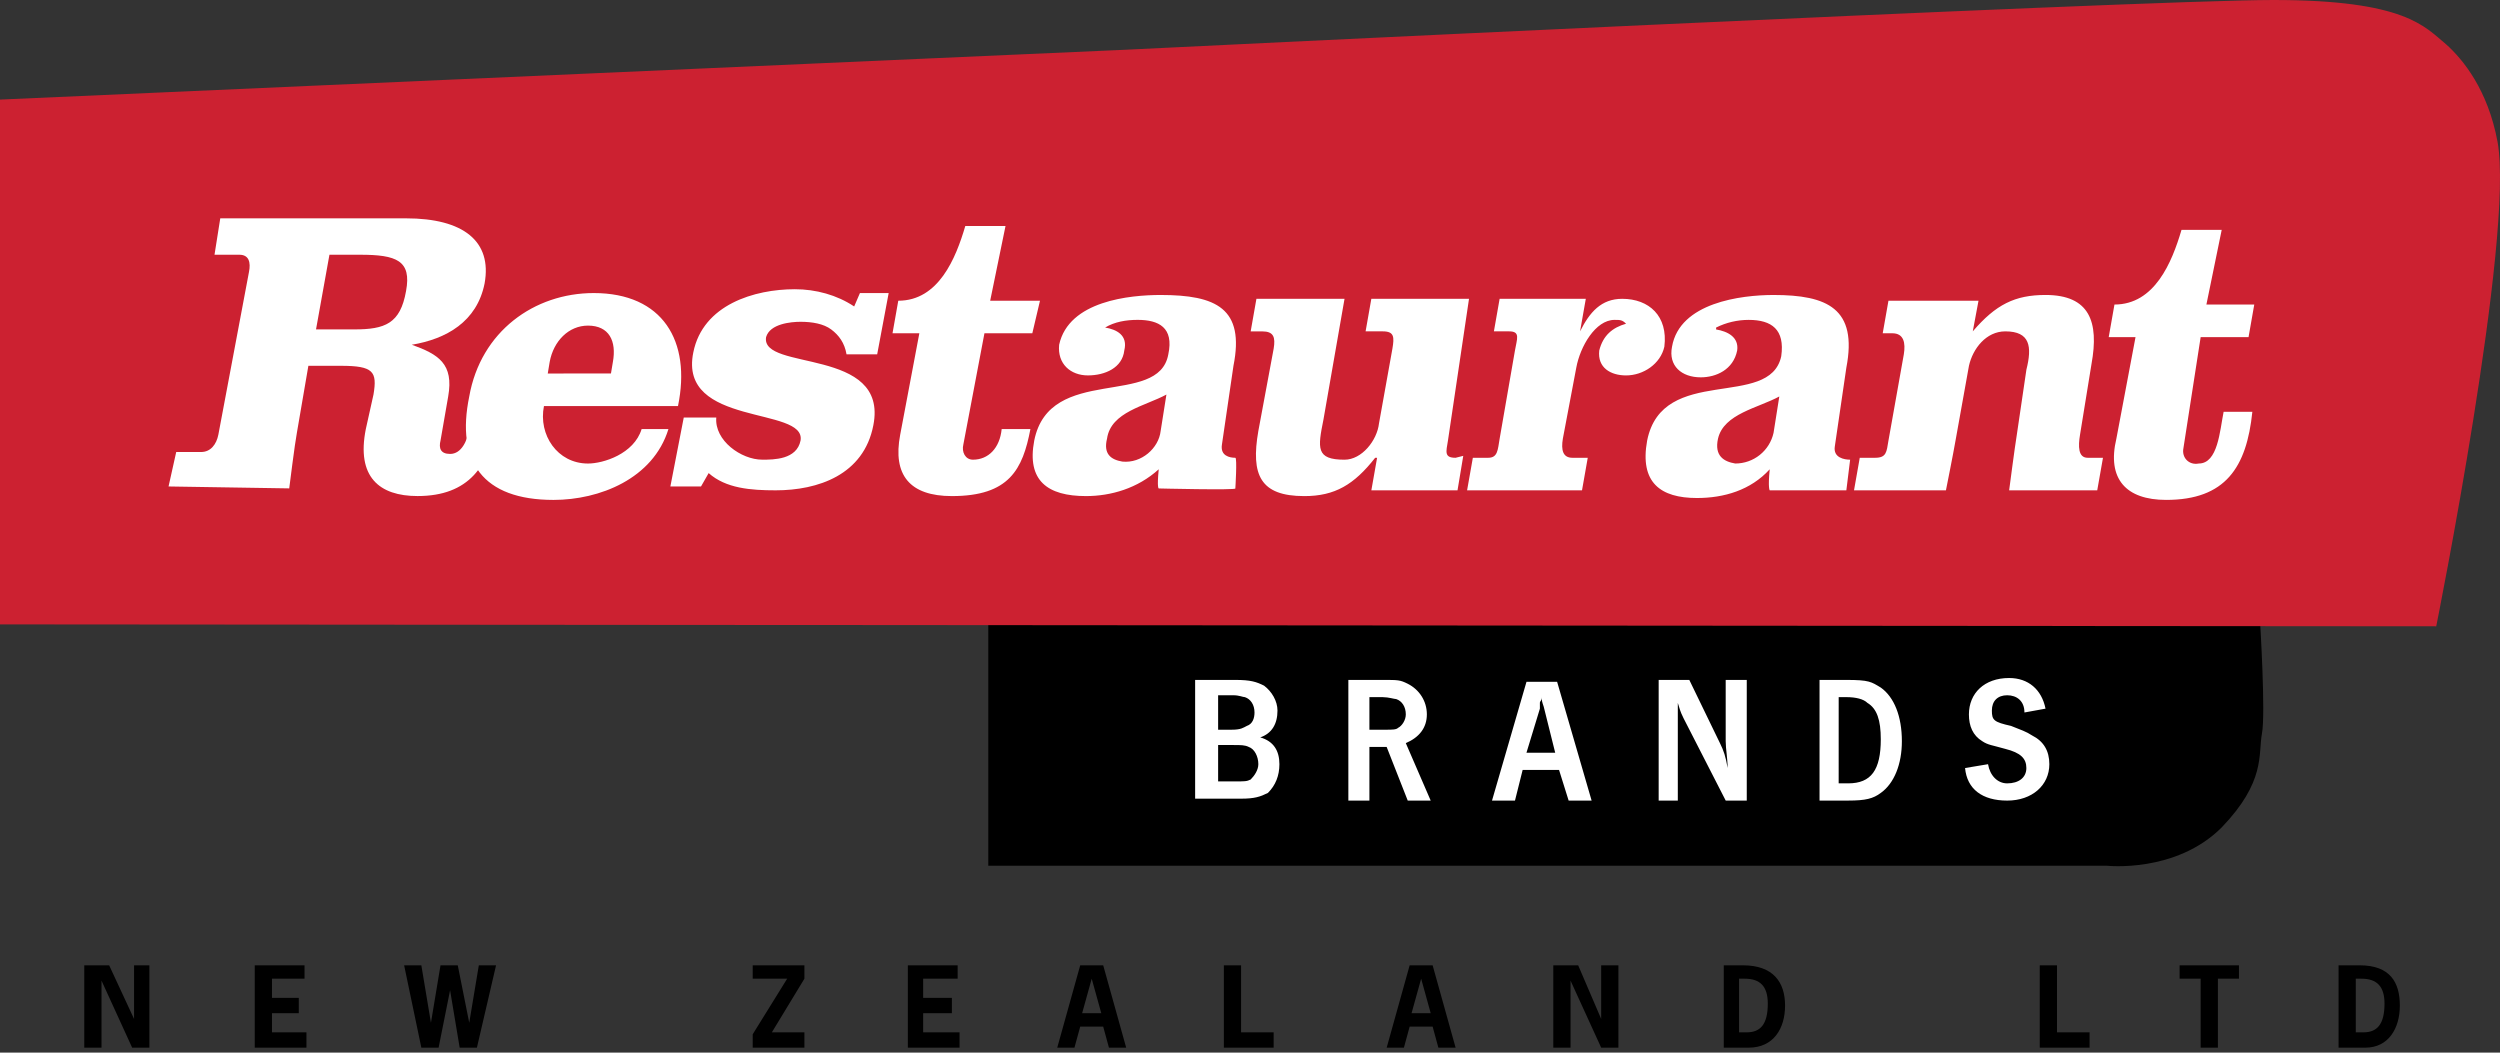 <svg width="152" height="64" viewBox="0 0 152 64" fill="none" xmlns="http://www.w3.org/2000/svg">
<rect x="0" y="0" width="152" height="64" fill="#333333" stroke="none"/>
<path fill-rule="evenodd" clip-rule="evenodd" d="M60.088 52.636H128.094C128.094 52.636 132.286 53.102 135.08 50.306C137.759 47.513 137.293 45.883 137.526 44.6C137.759 43.436 137.409 37.73 137.409 37.73H60.088V52.636Z" fill="black"/>
<path fill-rule="evenodd" clip-rule="evenodd" d="M72.664 41.339V48.559H75.459C76.274 48.559 76.623 48.443 77.09 48.21C77.554 47.745 77.788 47.163 77.788 46.463C77.788 45.649 77.438 45.066 76.623 44.833C77.321 44.599 77.671 44.019 77.671 43.202C77.671 42.619 77.321 42.038 76.857 41.689C76.39 41.455 76.041 41.339 75.109 41.339H72.664ZM74.062 44.367V42.272H74.993C75.343 42.272 75.575 42.387 75.692 42.387C76.041 42.504 76.274 42.853 76.274 43.319C76.274 43.669 76.157 44.019 75.808 44.135C75.574 44.251 75.459 44.367 74.876 44.367H74.062ZM74.062 47.511V45.298H74.993C75.459 45.298 75.692 45.298 75.925 45.415C76.274 45.531 76.507 45.996 76.507 46.462C76.507 46.811 76.274 47.162 76.04 47.394C75.808 47.511 75.691 47.511 74.993 47.511H74.062ZM81.98 41.339V48.675H83.26V45.415H84.309L85.59 48.675H86.986L85.473 45.182C86.288 44.833 86.753 44.251 86.753 43.435C86.753 42.619 86.288 41.922 85.589 41.572C85.123 41.339 85.006 41.339 84.075 41.339L81.98 41.339ZM83.26 44.367V42.387H84.076C84.425 42.387 84.776 42.504 84.89 42.504C85.239 42.62 85.473 42.97 85.473 43.436C85.473 43.785 85.239 44.136 85.007 44.251C84.89 44.367 84.659 44.367 84.193 44.367H83.26ZM92.577 46.812H94.79L95.373 48.675H96.77L94.673 41.455H92.81L90.714 48.675H92.111L92.577 46.812ZM92.809 45.765L93.625 43.086V42.736C93.625 42.62 93.742 42.619 93.742 42.387C93.742 42.62 93.742 42.62 93.859 42.97L94.556 45.765H92.809ZM110.628 41.339V48.675H112.375C113.422 48.675 113.888 48.559 114.353 48.209C115.168 47.628 115.634 46.462 115.634 45.065C115.634 43.552 115.168 42.386 114.353 41.805C113.771 41.455 113.655 41.339 112.258 41.339L110.628 41.339ZM111.792 42.386H112.258C112.839 42.386 113.305 42.503 113.538 42.735C114.121 43.085 114.352 43.784 114.352 44.949C114.352 46.811 113.77 47.628 112.374 47.628H111.791L111.792 42.386ZM124.368 43.086C124.134 41.922 123.32 41.223 122.155 41.223C120.641 41.223 119.71 42.155 119.71 43.436C119.71 44.136 119.944 44.716 120.524 45.066C120.874 45.3 121.107 45.3 121.921 45.532C122.853 45.766 123.203 46.114 123.203 46.696C123.203 47.279 122.737 47.629 122.037 47.629C121.456 47.629 120.99 47.163 120.873 46.463L119.476 46.696C119.593 47.976 120.523 48.676 122.037 48.676C123.552 48.676 124.6 47.745 124.6 46.463C124.6 45.649 124.25 45.066 123.552 44.716C123.203 44.482 122.852 44.367 122.27 44.135C121.223 43.901 121.106 43.785 121.106 43.202C121.106 42.619 121.456 42.272 122.037 42.272C122.62 42.272 123.086 42.619 123.086 43.319L124.368 43.086ZM106.202 41.339H104.922V45.066C104.922 45.532 105.039 46.114 105.039 46.696C104.922 45.997 104.805 45.649 104.573 45.183L102.71 41.34H100.847V48.676H102.011V43.902V42.736C102.128 43.086 102.128 43.202 102.36 43.669L104.923 48.675H106.203V41.339H106.202Z" fill="white"/>
<path fill-rule="evenodd" clip-rule="evenodd" d="M148.123 38.079C148.123 38.079 152.898 14.323 151.85 8.618C151.268 5.474 149.755 3.61 148.706 2.679C147.426 1.63 146.26 0 138.226 0C130.191 0 68.356 3.028 68.356 3.028L0 6.055V37.963L148.123 38.079Z" fill="#CC2131"/>
<path fill-rule="evenodd" clip-rule="evenodd" d="M20.03 15.488H21.893C24.105 15.488 25.037 15.837 24.687 17.7C24.338 19.68 23.406 20.028 21.542 20.028H19.214L20.03 15.488ZM13.275 26.433C13.159 27.016 12.81 27.482 12.228 27.482H10.714L10.248 29.577L17.585 29.694C17.585 29.694 17.934 26.9 18.05 26.317L18.749 22.241H20.729C22.708 22.241 22.942 22.591 22.708 23.988L22.242 26.085C21.66 28.996 23.058 30.16 25.386 30.16C28.53 30.16 29.695 28.297 30.161 25.852L30.394 25.037H28.764L28.531 26.085C28.415 26.784 28.065 27.599 27.366 27.599C26.784 27.599 26.668 27.249 26.784 26.784L27.25 24.105C27.599 22.126 26.668 21.544 25.037 20.961C27.134 20.611 28.997 19.564 29.463 17.235C29.929 14.673 28.182 13.275 24.688 13.275H13.392L13.042 15.488H14.556C15.138 15.488 15.255 15.954 15.138 16.535L13.275 26.433Z" fill="white"/>
<path fill-rule="evenodd" clip-rule="evenodd" d="M41.222 24.689C42.038 20.73 40.291 17.818 36.099 17.818C32.49 17.818 29.228 20.147 28.53 24.107C27.715 28.066 29.345 30.395 33.654 30.395C36.448 30.395 39.71 29.114 40.641 26.087H39.011C38.545 27.6 36.682 28.183 35.75 28.183C33.887 28.183 32.723 26.436 33.072 24.689H41.222ZM33.304 22.709L33.42 22.009C33.653 20.729 34.584 19.797 35.749 19.797C37.03 19.797 37.496 20.729 37.263 22.009L37.146 22.708L33.304 22.709ZM70.568 26.202C70.451 27.25 69.403 28.182 68.239 28.065C67.54 27.948 67.075 27.599 67.308 26.668C67.541 25.037 69.637 24.688 70.918 23.989L70.568 26.202ZM75.11 27.833C74.76 27.833 74.178 27.716 74.295 27.018L74.994 22.243C75.692 18.75 73.945 17.935 70.569 17.935C68.706 17.935 64.979 18.285 64.396 20.962C64.281 22.127 65.095 22.825 66.144 22.825C67.191 22.825 68.239 22.36 68.356 21.311C68.589 20.38 67.89 20.031 67.191 19.914C67.773 19.564 68.472 19.448 69.171 19.448C70.451 19.448 71.384 19.914 71.033 21.544C70.451 24.805 63.813 22.126 62.882 26.784C62.416 29.23 63.697 30.162 66.026 30.162C67.539 30.162 69.17 29.696 70.451 28.532C70.335 29.697 70.451 29.697 70.451 29.697C70.335 29.697 75.225 29.813 75.109 29.697C75.11 29.696 75.225 27.833 75.11 27.833ZM41.572 25.387L40.758 29.579H42.621L43.086 28.764C44.134 29.696 45.648 29.812 47.161 29.812C49.723 29.812 52.518 28.881 53.1 25.853C54.032 21.078 46.23 22.592 46.578 20.497C46.812 19.682 48.093 19.565 48.675 19.565C49.374 19.565 50.072 19.682 50.538 20.031C51.004 20.38 51.352 20.846 51.469 21.545H53.332L54.031 17.818H52.284L51.934 18.633C50.887 17.934 49.605 17.585 48.325 17.585C45.879 17.585 42.735 18.516 42.153 21.427C41.221 25.969 49.023 24.688 48.674 26.784C48.44 27.948 47.044 27.948 46.345 27.948C45.064 27.948 43.434 26.784 43.55 25.387H41.572ZM58.69 13.742C58.108 15.722 57.06 18.284 54.615 18.284L54.265 20.263H55.896L54.731 26.435C54.265 28.881 55.313 30.162 57.875 30.162C61.368 30.162 62.183 28.532 62.649 26.087H60.902C60.786 27.251 60.088 27.949 59.155 27.949C58.689 27.949 58.456 27.483 58.573 27.018L59.854 20.263H62.765L63.231 18.284H60.203L61.135 13.742H58.69ZM88.617 29.812L88.966 27.716L88.5 27.833C87.802 27.833 87.919 27.483 88.036 26.784L89.316 18.168H83.377L83.028 20.147H84.076C84.776 20.147 84.776 20.497 84.659 21.196L83.844 25.737C83.727 26.785 82.796 27.95 81.747 27.95C80 27.95 80.117 27.252 80.467 25.504L81.747 18.169H76.39L76.041 20.148H76.741C77.439 20.148 77.555 20.498 77.439 21.197L76.507 26.204C76.041 28.883 76.624 30.163 79.302 30.163C81.165 30.163 82.33 29.465 83.61 27.834H83.727L83.378 29.814H88.617V29.812ZM90.829 20.147H91.762C92.46 20.147 92.226 20.613 92.109 21.311L91.179 26.668C91.062 27.366 91.062 27.833 90.479 27.833H89.549L89.199 29.812H96.186L96.535 27.833H95.604C95.022 27.833 94.905 27.366 95.022 26.668L95.837 22.36C96.069 21.079 97.001 19.449 98.164 19.449C98.514 19.449 98.631 19.449 98.864 19.682C98.049 19.915 97.467 20.381 97.234 21.312C97.117 22.361 97.932 22.826 98.864 22.826C99.912 22.826 100.961 22.127 101.193 21.079C101.425 19.216 100.261 18.168 98.631 18.168C97.351 18.168 96.651 18.982 96.068 20.147L96.417 18.168H91.177L90.829 20.147ZM107.832 26.318C107.714 26.848 107.419 27.321 106.996 27.66C106.572 27.999 106.045 28.183 105.503 28.182C104.805 28.065 104.223 27.716 104.455 26.668C104.805 25.154 106.901 24.805 108.182 24.106L107.832 26.318ZM112.488 27.949C112.141 27.949 111.441 27.833 111.558 27.135L112.257 22.36C112.955 18.75 111.092 17.935 107.832 17.935C105.852 17.935 102.126 18.4 101.659 21.079C101.426 22.244 102.242 22.942 103.406 22.942C104.339 22.942 105.386 22.477 105.62 21.311C105.736 20.497 105.038 20.146 104.34 20.031V19.915C104.954 19.608 105.632 19.449 106.319 19.449C107.716 19.449 108.532 20.031 108.299 21.661C107.599 24.922 101.079 22.127 100.147 26.784C99.68 29.346 100.962 30.279 103.175 30.279C104.806 30.279 106.436 29.812 107.599 28.532C107.483 29.697 107.599 29.812 107.599 29.812H112.258L112.488 27.949ZM114.818 18.284L114.469 20.263H115.052C115.752 20.263 115.867 20.845 115.752 21.544L114.819 26.784C114.702 27.483 114.702 27.833 114.005 27.833H113.073L112.724 29.812H118.313C118.313 29.812 118.779 27.483 118.896 26.784L119.712 22.243C119.945 21.195 120.759 20.147 121.923 20.147C123.439 20.147 123.555 21.078 123.205 22.476L122.622 26.435C122.505 27.134 122.156 29.812 122.156 29.812H127.512L127.861 27.833H126.931C126.348 27.833 126.348 27.134 126.465 26.435L127.164 22.126C127.629 19.564 127.048 17.934 124.369 17.934C122.506 17.934 121.342 18.516 119.945 20.147L120.293 18.284H114.818ZM132.636 13.975C132.053 15.954 131.005 18.516 128.559 18.516L128.21 20.496H129.84L128.676 26.668C128.093 29.113 129.257 30.394 131.703 30.394C135.313 30.394 136.595 28.415 136.943 25.037H135.196C134.963 26.202 134.849 28.182 133.683 28.182C133.1 28.298 132.636 27.833 132.752 27.25L133.8 20.496H136.712L137.059 18.516H134.149L135.08 13.975H132.636Z" fill="white"/>
<path fill-rule="evenodd" clip-rule="evenodd" d="M6.637 58.691L8.151 61.952V58.691H9.083V63.698H8.035L6.172 59.622V63.698H5.124V58.691H6.637ZM18.516 59.505H16.536V60.671H18.166V61.602H16.536V62.766H18.632V63.698H15.488V58.691H18.516V59.505ZM28.996 63.698H27.948L27.365 60.205L26.667 63.698H25.618L24.571 58.691H25.618L26.201 62.185L26.783 58.691H27.832L28.53 62.185L29.112 58.691H30.16L28.996 63.698ZM48.908 59.505L46.929 62.766H48.908V63.698H45.765V62.883L47.86 59.505H45.765V58.691H48.908V59.505ZM58.225 59.505H56.128V60.671H57.875V61.602H56.128V62.766H58.341V63.698H55.197V58.691H58.225V59.505ZM66.958 61.602H65.794L66.376 59.505L66.958 61.602ZM67.075 58.691H65.677L64.28 63.698H65.327L65.677 62.418H67.074L67.424 63.698H68.472L67.075 58.691ZM75.458 62.766H77.438V63.698H74.411V58.691H75.458V62.766ZM86.987 61.602H85.823L86.406 59.505L86.987 61.602ZM87.104 58.691H85.707L84.31 63.698H85.358L85.707 62.418H87.104L87.453 63.698H88.501L87.104 58.691ZM95.953 58.691L97.352 61.952V58.691H98.399V63.698H97.352L95.489 59.622V63.698H94.44V58.691H95.953ZM105.736 62.766V59.505H106.085C107.016 59.505 107.482 59.971 107.482 61.019C107.482 62.3 107.016 62.766 106.202 62.766H105.736ZM104.805 58.691V63.698H106.319C107.832 63.698 108.532 62.534 108.532 61.136C108.532 59.739 107.832 58.691 105.969 58.691H104.805ZM125.066 62.766H127.046V63.698H124.017V58.691H125.066V62.766ZM136.129 59.505H134.849V63.698H133.8V59.505H132.52V58.691H136.129V59.505ZM143.232 62.766V59.505H143.581C144.512 59.505 144.978 59.971 144.978 61.019C144.978 62.3 144.512 62.766 143.698 62.766H143.232ZM142.185 58.691V63.698H143.815C145.212 63.698 145.911 62.534 145.911 61.136C145.911 59.739 145.329 58.691 143.466 58.691H142.185Z" fill="black"/>
</svg>
